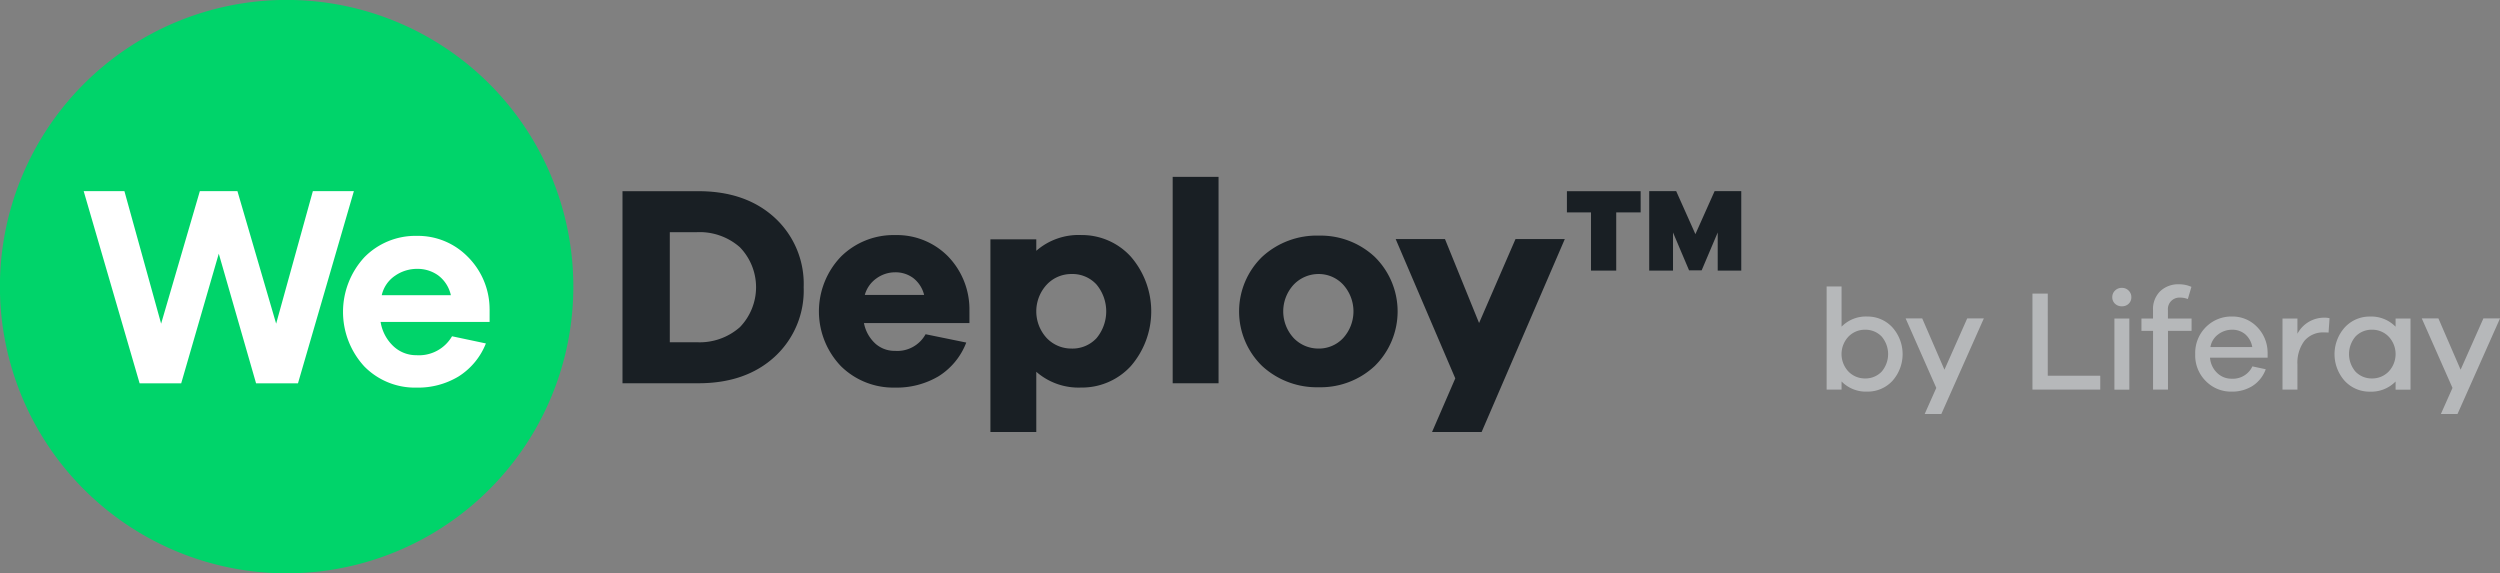 <svg id="logo.svg" xmlns="http://www.w3.org/2000/svg" width="418.656" height="96" viewBox="0 0 418.656 96">
  <rect x="0" y="0" width="418.656" height="96" fill="#808080" stroke="none"/>
  <defs>
    <style>
      .cls-1 {
        fill: #b6b8ba;
      }

      .cls-1, .cls-2, .cls-3, .cls-4 {
        fill-rule: evenodd;
      }

      .cls-2 {
        fill: #0e141a;
        opacity: 0.9;
      }

      .cls-3 {
        fill: #00d46a;
      }

      .cls-4 {
        fill: #fff;
      }
    </style>
  </defs>
  <path id="by_Liferay" data-name="by Liferay" class="cls-1" d="M590.713,101.007a5.7,5.7,0,0,0-4.321,1.7V95.967h-2.5v17.281h2.5V111.88a5.708,5.708,0,0,0,4.321,1.7,5.643,5.643,0,0,0,4.164-1.764,6.718,6.718,0,0,0-.012-9.036A5.634,5.634,0,0,0,590.713,101.007ZM590.3,111.376a3.814,3.814,0,0,1-2.737-1.14,4.263,4.263,0,0,1,0-5.88,3.814,3.814,0,0,1,2.737-1.14,3.753,3.753,0,0,1,2.784,1.116,4.531,4.531,0,0,1,0,5.928A3.753,3.753,0,0,1,590.3,111.376Zm19.92-10.057h-2.784l-3.816,8.593-3.721-8.593H597.12l5.136,11.641-1.944,4.369H603.1Zm19.488,9.6h-8.785V97.167H618.36v16.081h11.353V110.92Zm3.628-14.713a1.561,1.561,0,0,0-1.152.456,1.5,1.5,0,0,0-.456,1.1,1.454,1.454,0,0,0,.456,1.1,1.608,1.608,0,0,0,1.152.432,1.567,1.567,0,0,0,1.14-.432,1.474,1.474,0,0,0,.444-1.1,1.5,1.5,0,0,0-.456-1.1A1.532,1.532,0,0,0,633.341,96.207Zm1.248,17.041v-11.9h-2.5v11.905h2.5Zm10.421-9.84v-2.065h-3.96V99.927a1.927,1.927,0,0,1,2.064-2.088,3.516,3.516,0,0,1,1.272.24l0.6-2.04a5.023,5.023,0,0,0-2.04-.432,4.389,4.389,0,0,0-3.192,1.164,4.194,4.194,0,0,0-1.2,3.156v1.416H636.61v2.065h1.944v9.84h2.5v-9.84h3.96Zm12.733,3.624a6.159,6.159,0,0,0-1.812-4.333,5.686,5.686,0,0,0-4.141-1.692,6,6,0,0,0-4.38,1.764,6.115,6.115,0,0,0-1.788,4.549,6.041,6.041,0,0,0,1.788,4.512,5.9,5.9,0,0,0,4.284,1.752,6.441,6.441,0,0,0,3.516-.948,5.583,5.583,0,0,0,2.221-2.8l-2.233-.48a3.608,3.608,0,0,1-3.5,2.064,3.415,3.415,0,0,1-2.4-.96,3.927,3.927,0,0,1-1.2-2.568h9.649v-0.864Zm-5.953-3.816a3.346,3.346,0,0,1,2.184.744,3.6,3.6,0,0,1,1.2,2.16h-7.008a3.31,3.31,0,0,1,1.32-2.136A3.834,3.834,0,0,1,651.79,103.216Zm15.485-2.017a5.061,5.061,0,0,0-4.536,2.689v-2.545h-2.5v11.905h2.5v-4.2a6.123,6.123,0,0,1,1.152-3.948,4.063,4.063,0,0,1,3.36-1.428,6.638,6.638,0,0,1,.7.024l0.168-2.4A2.953,2.953,0,0,0,667.275,101.2Zm14.4,0.144h-2.5v1.369a5.7,5.7,0,0,0-4.32-1.7,5.634,5.634,0,0,0-4.152,1.777,6.718,6.718,0,0,0-.012,9.036,5.643,5.643,0,0,0,4.164,1.764,5.706,5.706,0,0,0,4.32-1.7v1.368h2.5v-11.9Zm-6.409,10.033a3.753,3.753,0,0,1-2.784-1.116,4.531,4.531,0,0,1,0-5.928,3.753,3.753,0,0,1,2.784-1.116,3.81,3.81,0,0,1,2.736,1.14,4.263,4.263,0,0,1,0,5.88A3.81,3.81,0,0,1,675.262,111.376Zm21.4-10.057h-2.784l-3.817,8.593-3.72-8.593h-2.784L688.7,112.96l-1.944,4.369h2.784Z" transform="translate(-278 -48)"/>
  <path id="Deploy_" data-name="Deploy™" class="cls-2" d="M382.245,80.017V112.18h12.721q7.922,0,12.769-4.441A15.04,15.04,0,0,0,412.584,96.1a15.04,15.04,0,0,0-4.849-11.641q-4.848-4.44-12.769-4.441H382.245Zm7.921,25.3V86.882h4.512A10.19,10.19,0,0,1,401.9,89.4a9.624,9.624,0,0,1,0,13.393,10.19,10.19,0,0,1-7.225,2.52h-4.512Zm50.175-5.184a12.748,12.748,0,0,0-3.648-9.265,12.018,12.018,0,0,0-8.785-3.5,12.51,12.51,0,0,0-9.073,3.6,13.252,13.252,0,0,0,0,18.362,12.494,12.494,0,0,0,9.025,3.576,13.743,13.743,0,0,0,7.321-1.9,11.492,11.492,0,0,0,4.632-5.641L433,103.971a5.4,5.4,0,0,1-5.137,2.784,4.8,4.8,0,0,1-3.312-1.248,6.25,6.25,0,0,1-1.872-3.408h17.665v-1.968ZM427.908,93.6a4.943,4.943,0,0,1,3.024.96,5.116,5.116,0,0,1,1.825,2.832H422.82a5.038,5.038,0,0,1,1.968-2.784A5.331,5.331,0,0,1,427.908,93.6Zm31.119-6.241A10.756,10.756,0,0,0,451.538,90V88.081h-7.681V120.34h7.681V110.259a10.753,10.753,0,0,0,7.489,2.641,11.113,11.113,0,0,0,8.328-3.576,13.994,13.994,0,0,0,0-18.362A11.08,11.08,0,0,0,459.027,87.361Zm-1.584,19.01a5.675,5.675,0,0,1-4.153-1.752,6.595,6.595,0,0,1,0-8.953,5.64,5.64,0,0,1,4.153-1.776,5.453,5.453,0,0,1,4.176,1.752,7.021,7.021,0,0,1,0,9A5.491,5.491,0,0,1,457.443,106.371Zm24.618,5.809V77.617H474.38V112.18h7.681Zm16.785-24.723a13.49,13.49,0,0,0-9.48,3.552,12.752,12.752,0,0,0,0,18.29,13.5,13.5,0,0,0,9.48,3.552,13.286,13.286,0,0,0,9.361-3.552,12.807,12.807,0,0,0,0-18.29A13.281,13.281,0,0,0,498.846,87.458Zm0,18.914a5.729,5.729,0,0,1-4.2-1.752,6.592,6.592,0,0,1,.024-8.977,5.753,5.753,0,0,1,4.176-1.752,5.568,5.568,0,0,1,4.057,1.752,6.659,6.659,0,0,1,.024,8.977A5.545,5.545,0,0,1,498.846,106.371Zm41.2-18.337h-8.257l-6.1,14.065-5.713-14.065h-8.256l9.984,23.33-3.888,8.976h8.3Zm12.7-4.465V80.017H540.4v3.552h4.032v9.745h4.225V83.569h4.08Zm16.85,9.745v-13.3h-4.465l-3.216,7.2-3.216-7.2H554.18v13.3h3.985V86.929l2.688,6.337h2.112l2.688-6.337v6.385h3.937Z" transform="translate(-278 -48)"/>
  <path id="circle" class="cls-3" d="M326,144.012h0A48.012,48.012,0,0,1,277.988,96h0A48.012,48.012,0,0,1,326,47.988h0A48.012,48.012,0,0,1,374.012,96h0A48.011,48.011,0,0,1,326,144.012Z" transform="translate(-278 -48)"/>
  <path id="We" class="cls-4" d="M337.262,80.006h-6.869L324.244,102.2,317.76,80.006h-6.293L304.982,102.2l-6.148-22.193h-6.821l9.367,32.184h6.965l6.292-21.712,6.245,21.712H327.9Zm22.726,19.743a12.417,12.417,0,0,0-3.723-8.815,11.666,11.666,0,0,0-8.43-3.434,11.975,11.975,0,0,0-8.814,3.579A13.49,13.49,0,0,0,339,109.356a11.886,11.886,0,0,0,8.742,3.555,13.137,13.137,0,0,0,7.061-1.874,11.533,11.533,0,0,0,4.564-5.524l-5.668-1.2a6.408,6.408,0,0,1-5.957,3.171,5.554,5.554,0,0,1-3.867-1.513,7.1,7.1,0,0,1-2.137-4.059h18.253V99.749Zm-12.153-6.725a5.935,5.935,0,0,1,3.555,1.1,5.663,5.663,0,0,1,2.113,3.315H341.927a5.357,5.357,0,0,1,2.234-3.266A6.429,6.429,0,0,1,347.835,93.025Z" transform="translate(-278 -48)"/>
</svg>
